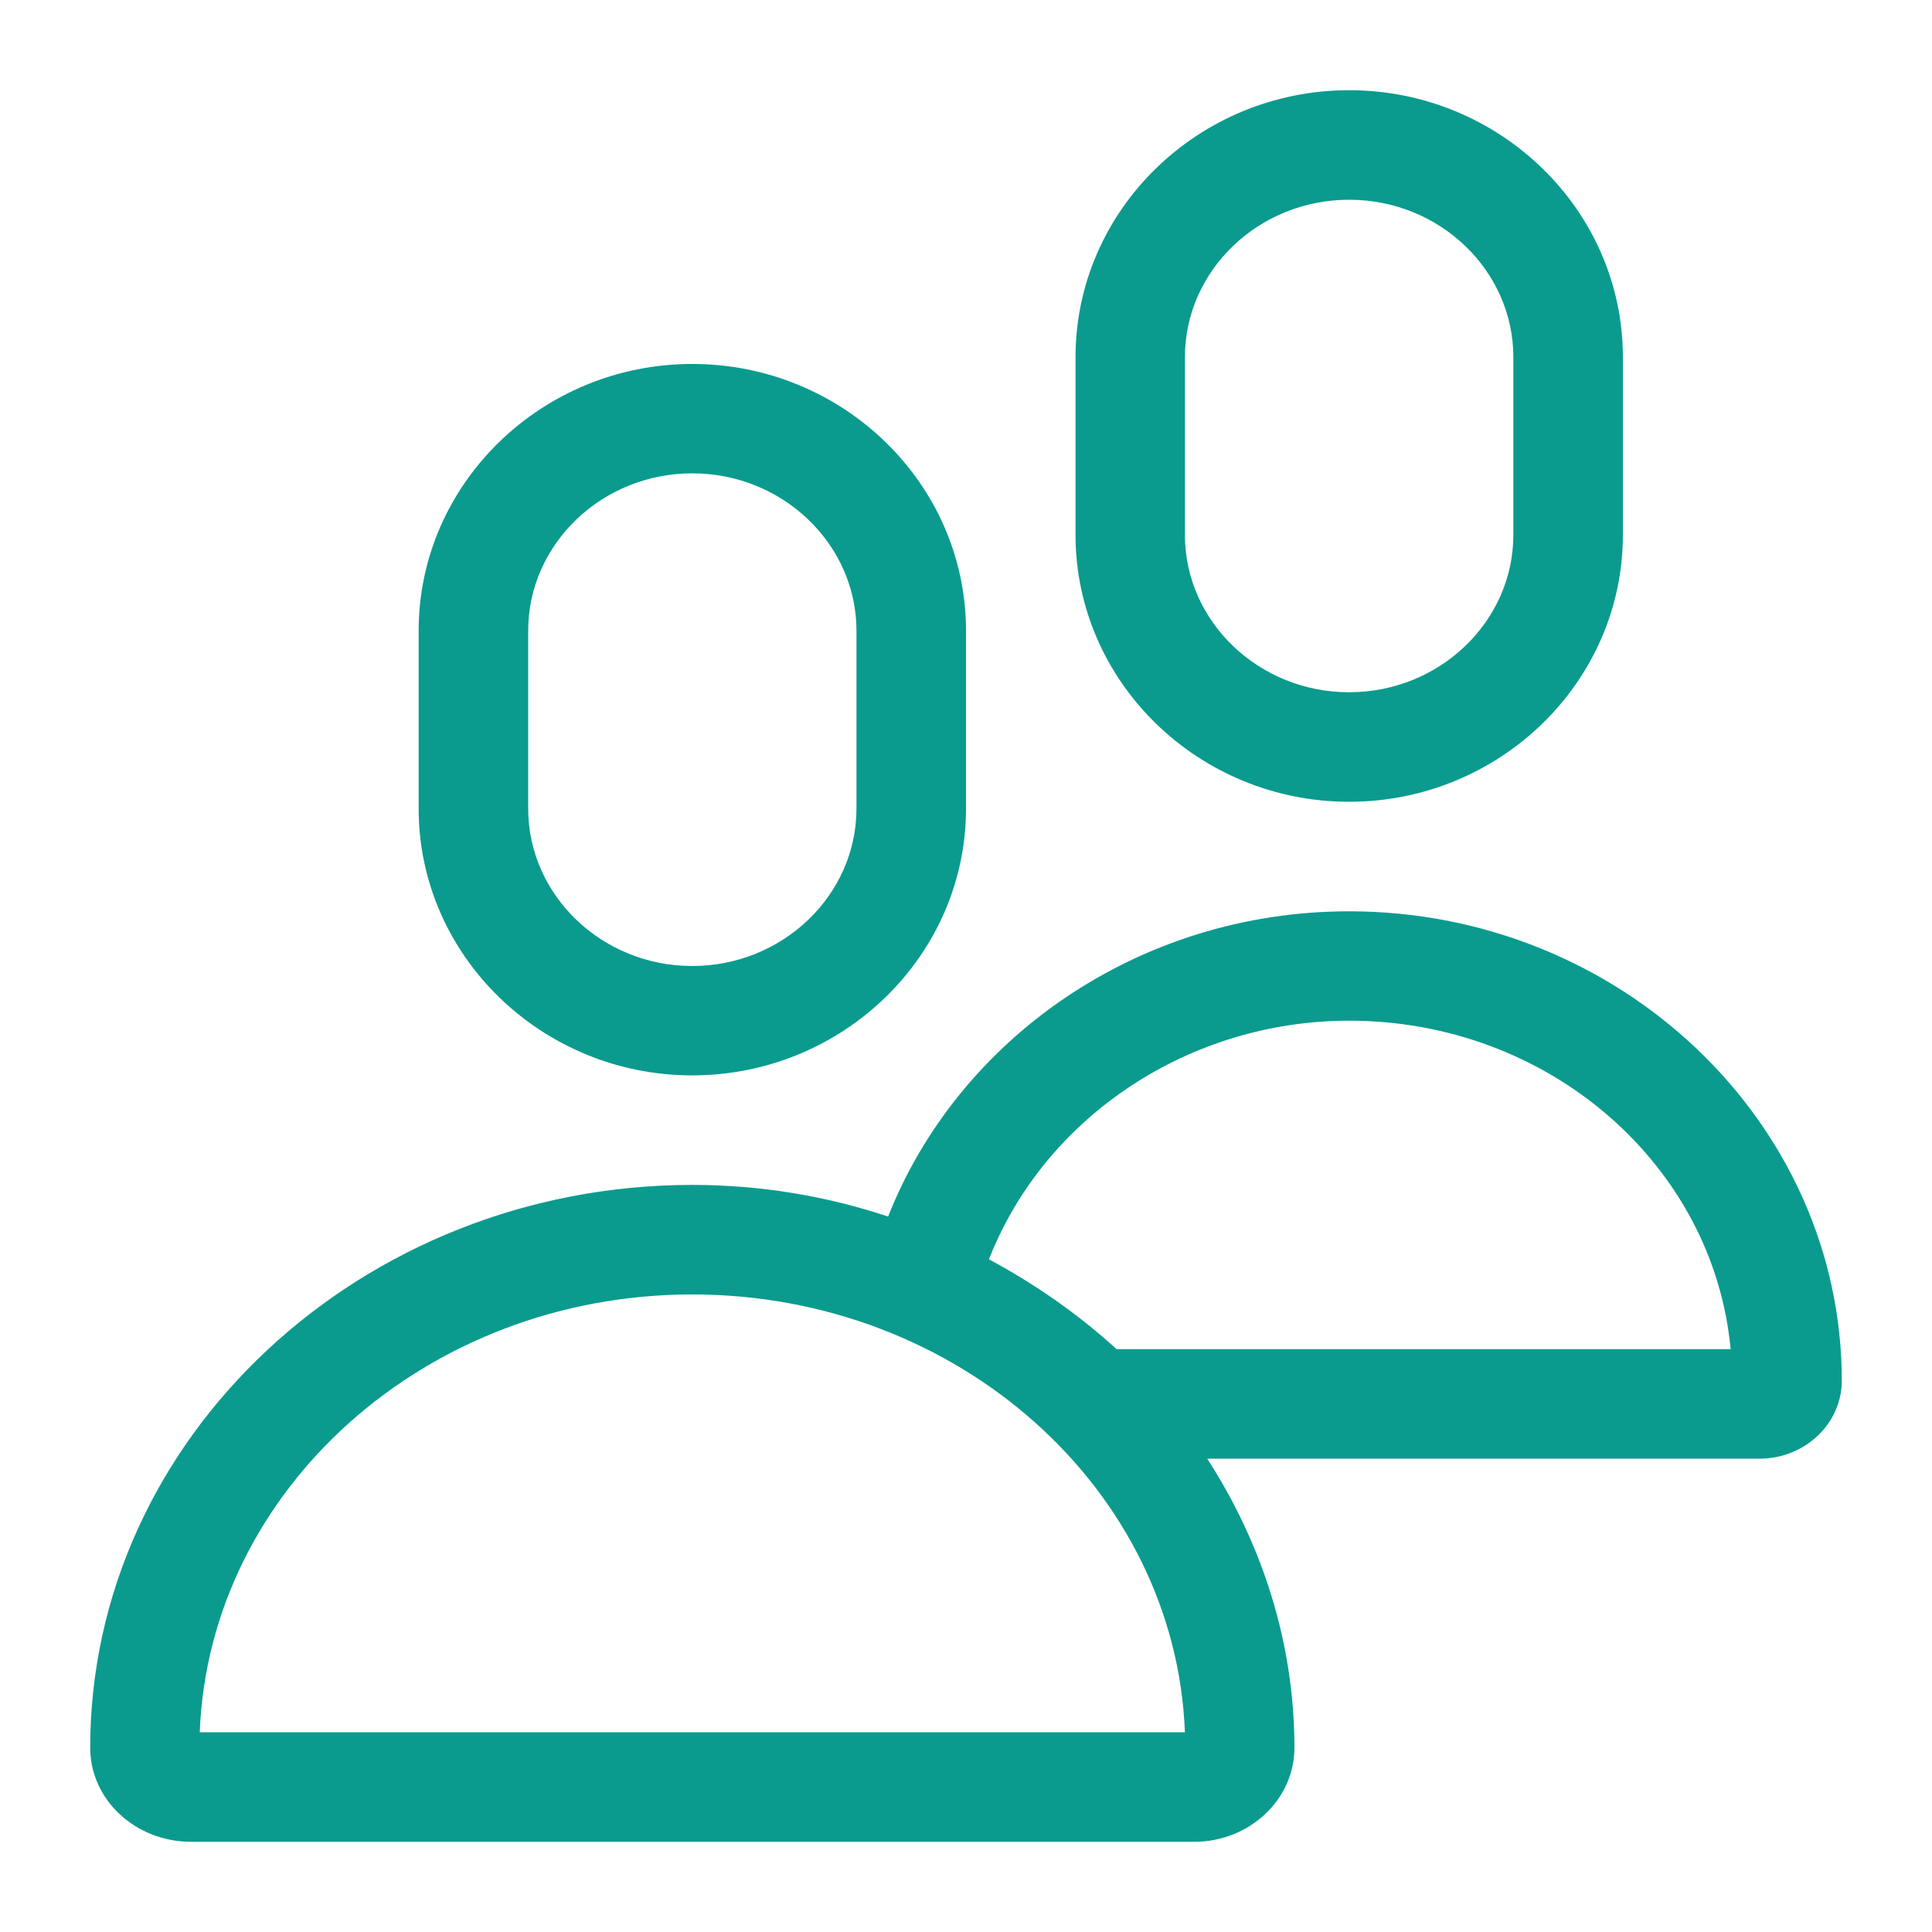 <?xml version="1.0" encoding="UTF-8"?>
<svg width="13px" height="13px" viewBox="0 0 13 13" version="1.1" xmlns="http://www.w3.org/2000/svg" xmlns:xlink="http://www.w3.org/1999/xlink">
    <!-- Generator: Sketch 48.2 (47327) - http://www.bohemiancoding.com/sketch -->
    <title>Icon/people_green_small</title>
    <desc>Created with Sketch.</desc>
    <defs></defs>
    <g id="module/connections" stroke="none" stroke-width="1" fill="none" fill-rule="evenodd" transform="translate(-5, -1)">
        <g id="Icon/Network_green" transform="translate(4, 0)" fill="#0A9B8E">
            <path d="M8.973,4.599 C8.973,5.181 9.468,5.658 10.078,5.658 C10.688,5.658 11.183,5.181 11.183,4.599 L11.183,3.403 C11.183,2.821 10.688,2.344 10.078,2.344 C9.468,2.344 8.973,2.821 8.973,3.403 L8.973,4.599 Z M8.237,4.599 L8.237,3.403 C8.237,2.413 9.065,1.607 10.078,1.607 C11.091,1.607 11.92,2.413 11.92,3.403 L11.92,4.599 C11.92,5.589 11.091,6.395 10.078,6.395 C9.065,6.395 8.237,5.589 8.237,4.599 L8.237,4.599 Z M12.645,10.078 C12.53,8.841 11.425,7.868 10.078,7.868 C9.008,7.868 8.041,8.507 7.661,9.457 L7.655,9.474 C7.966,9.641 8.254,9.842 8.513,10.078 L12.645,10.078 Z M4.554,6.441 C4.554,7.022 5.048,7.5 5.658,7.5 C6.268,7.5 6.763,7.022 6.763,6.441 L6.763,5.244 C6.763,4.663 6.268,4.185 5.658,4.185 C5.048,4.185 4.554,4.663 4.554,5.244 L4.554,6.441 Z M3.817,6.441 L3.817,5.244 C3.817,4.254 4.646,3.449 5.658,3.449 C6.671,3.449 7.5,4.254 7.5,5.244 L7.5,6.441 C7.5,7.431 6.671,8.236 5.658,8.236 C4.646,8.236 3.817,7.431 3.817,6.441 L3.817,6.441 Z M8.973,12.656 C8.91,11.022 7.448,9.71 5.658,9.71 C3.869,9.71 2.407,11.022 2.344,12.656 L8.973,12.656 Z M13.393,10.291 C13.393,10.579 13.145,10.815 12.84,10.815 L9.123,10.815 C9.491,11.384 9.71,12.052 9.71,12.76 C9.71,13.111 9.405,13.393 9.036,13.393 L2.286,13.393 C1.912,13.393 1.607,13.111 1.607,12.76 C1.607,10.676 3.431,8.973 5.658,8.973 C6.119,8.973 6.562,9.048 6.976,9.186 C7.448,7.989 8.662,7.132 10.078,7.132 C11.902,7.132 13.393,8.553 13.393,10.291 L13.393,10.291 Z" id="Fill-1"></path>
        </g>
    </g>
</svg>